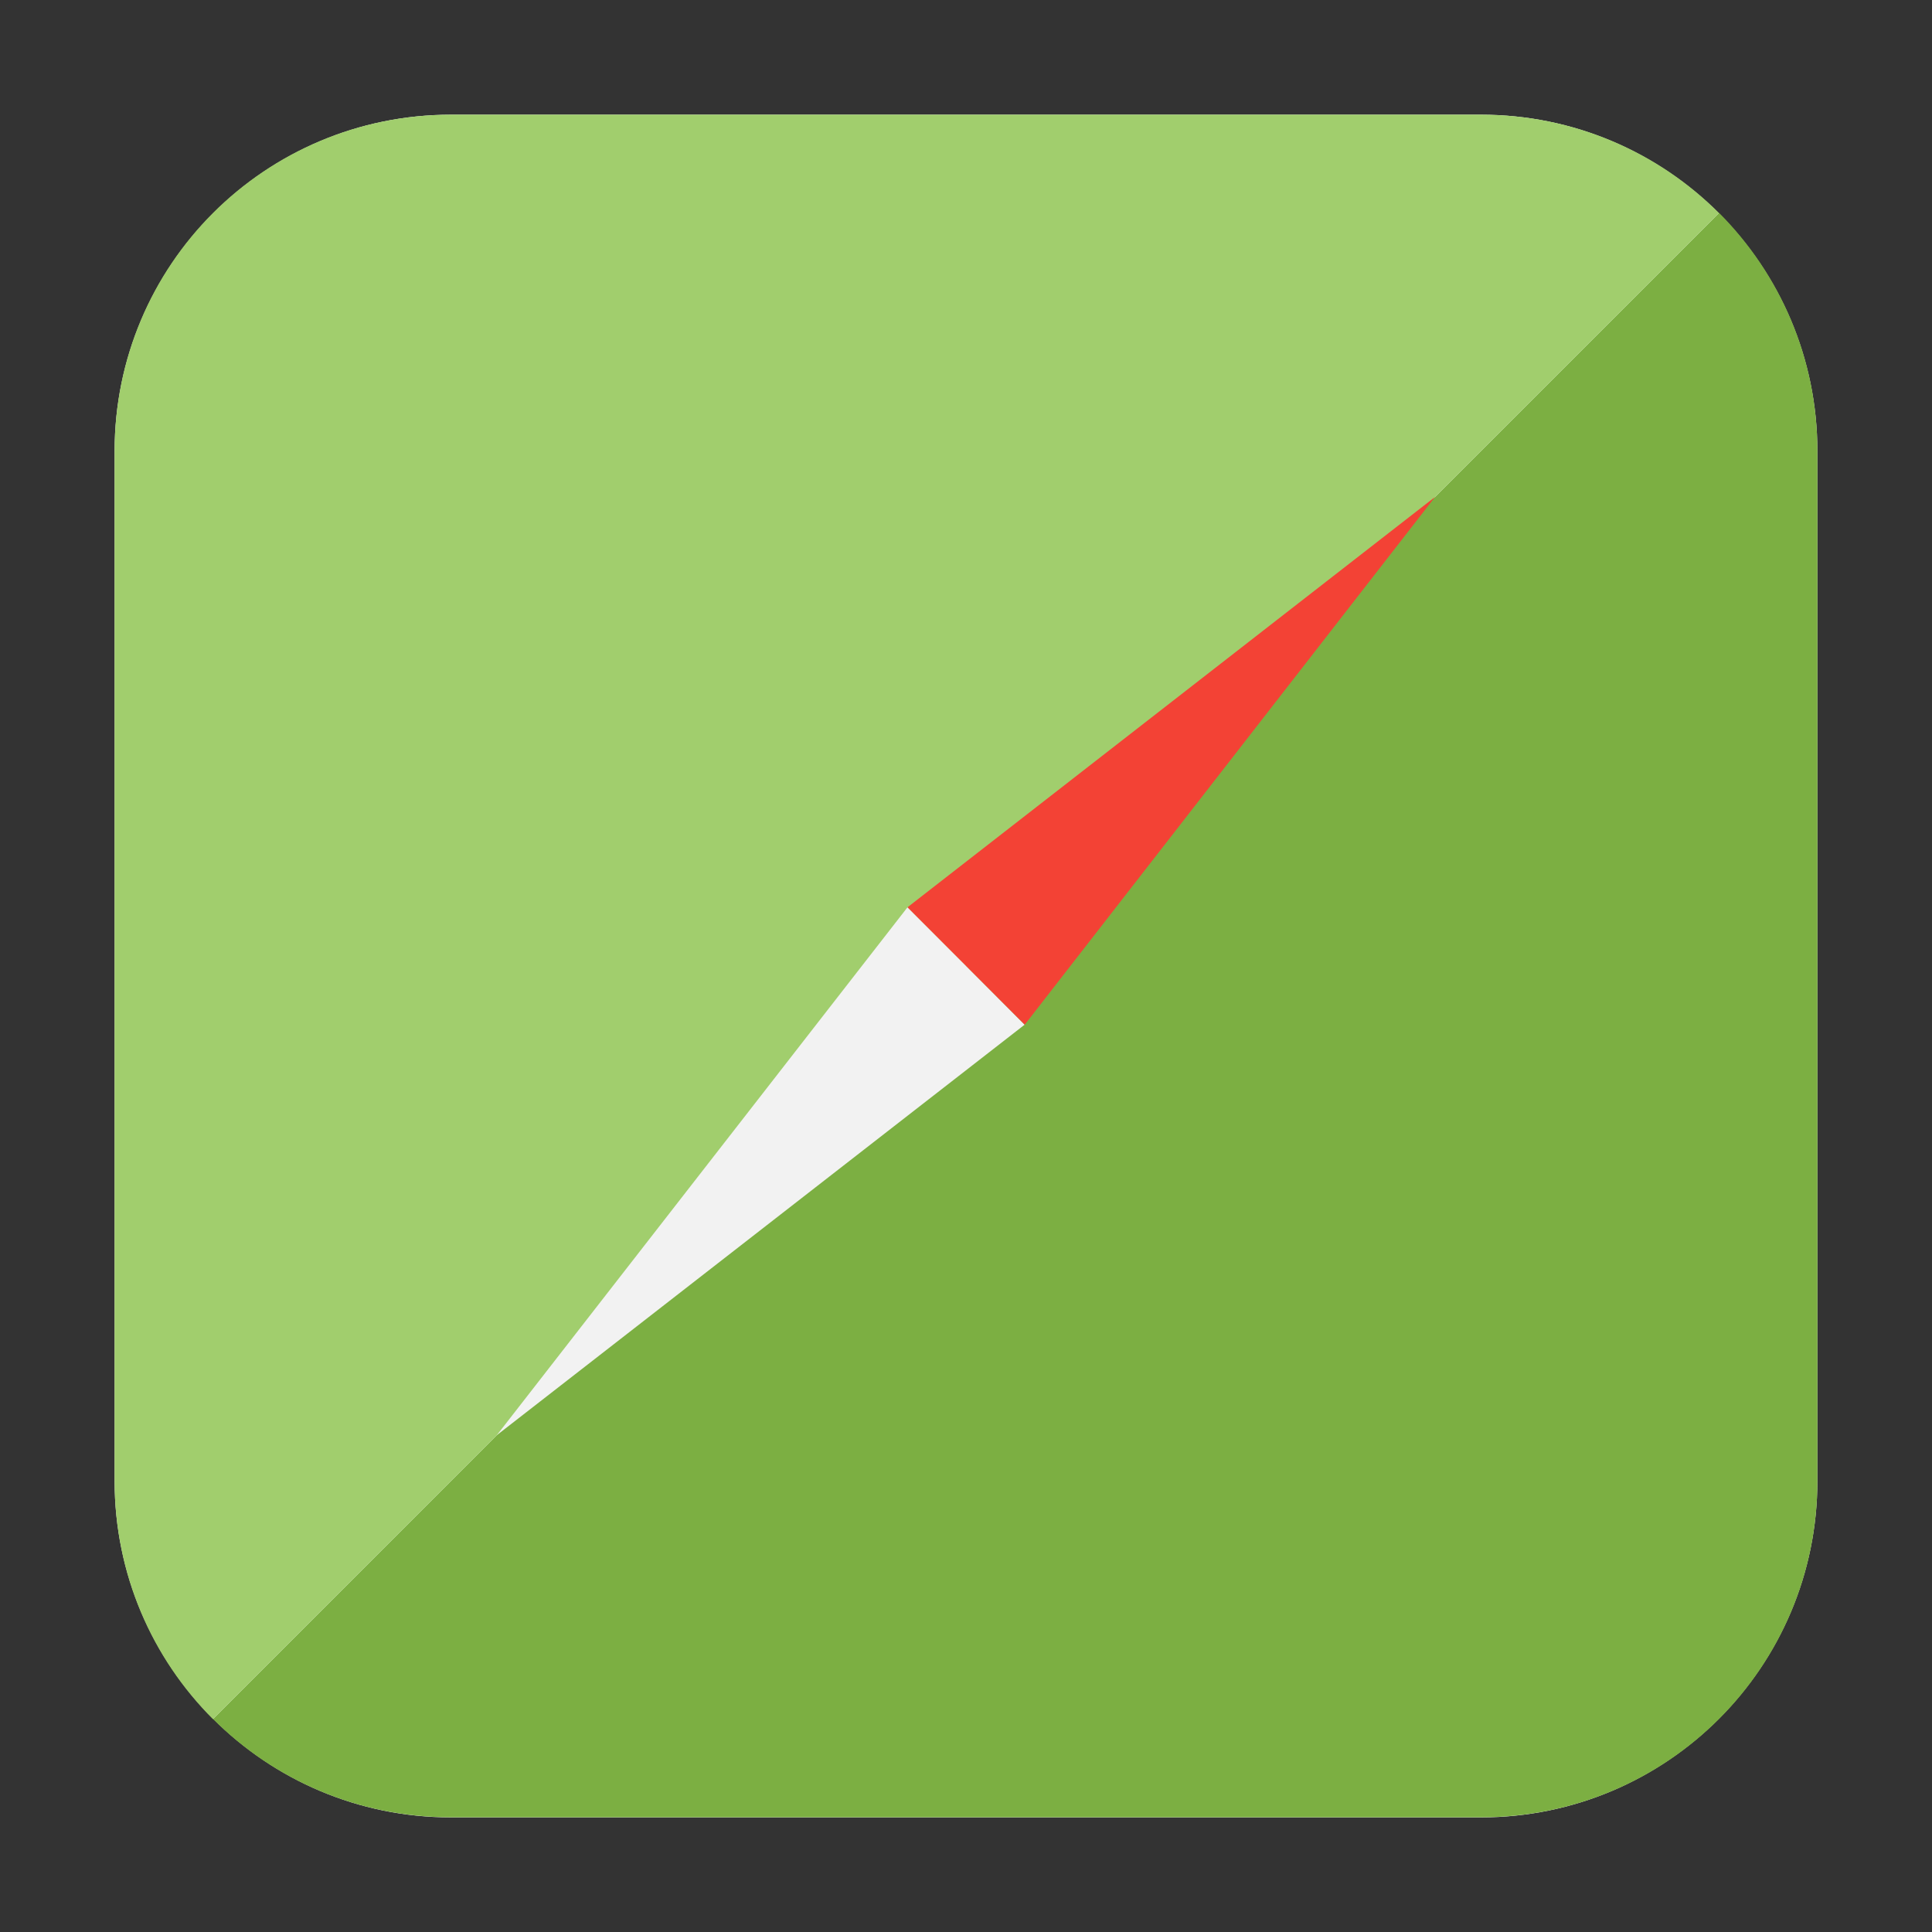<svg height="36pt" viewBox="0 0 36 36" width="36pt" xmlns="http://www.w3.org/2000/svg"><rect x="0" y="0" width="36" height="36" fill="#333333" stroke="none"/><g fill-rule="evenodd"><path d="m8.406 2.137h19.188c3.461 0 6.27 2.809 6.27 6.27v19.188c0 3.461-2.809 6.27-6.27 6.27h-19.188c-3.461 0-6.27-2.809-6.27-6.27v-19.188c0-3.461 2.809-6.27 6.27-6.27zm0 0" fill="#fff"/><path d="m32.031 3.969-28.062 28.062c1.133 1.133 2.699 1.832 4.438 1.832h19.188c3.473 0 6.27-2.797 6.27-6.27v-19.188c0-1.734-.699-3.301-1.832-4.438zm0 0" fill="#7caf42"/><path d="m32.031 3.969c-1.133-1.133-2.699-1.832-4.438-1.832h-19.188c-3.473 0-6.27 2.797-6.27 6.27v19.188c0 1.738.699 3.305 1.832 4.438zm0 0" fill="#a1ce6d"/></g><path d="m9.258 26.742 7.652-9.836 1.035 1.035 1.148 1.152zm0 0" fill="#f2f2f2"/><path d="m26.742 9.258-9.832 7.648 2.184 2.188zm0 0" fill="#f34235"/></svg>